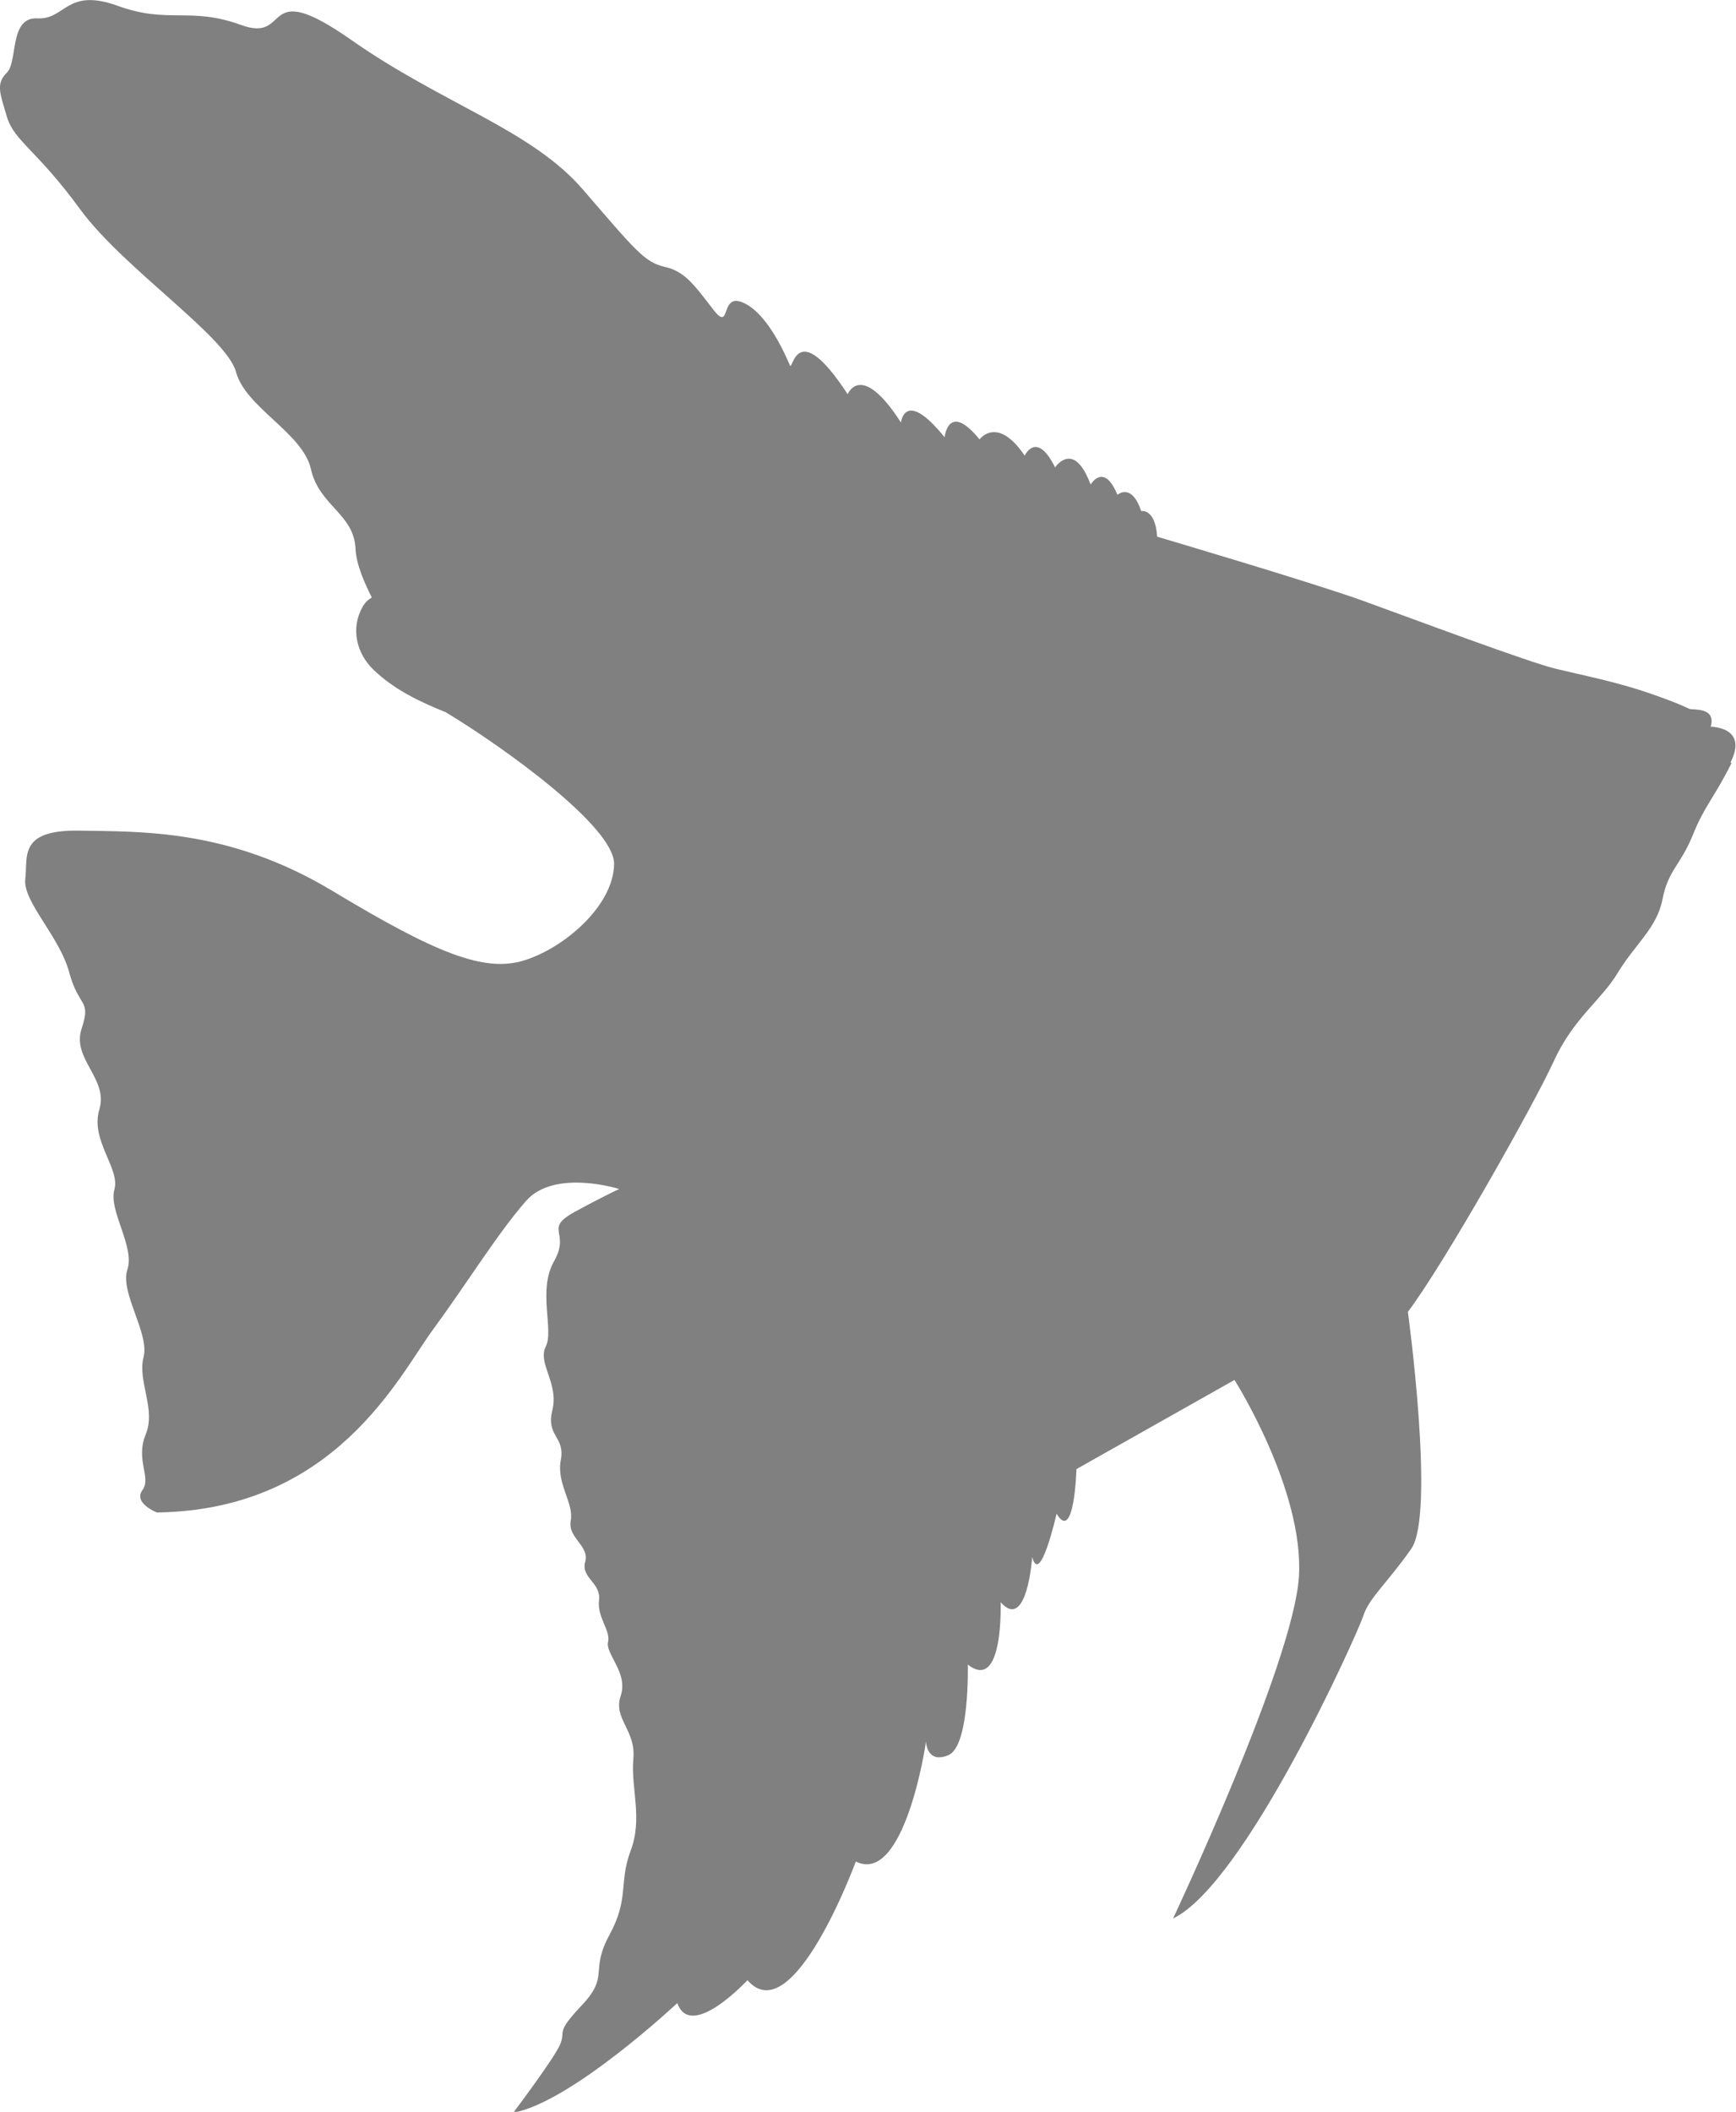 <?xml version="1.0" encoding="UTF-8"?>
<svg id="Layer_2" data-name="Layer 2" xmlns="http://www.w3.org/2000/svg" viewBox="0 0 57.67 70.12">
  <defs>
    <style>
      .cls-1 {
        fill: #808080;
      }
    </style>
  </defs>
  <g id="Layer_1-2" data-name="Layer 1">
    <path class="cls-1" d="M57.52,25.34c-.59,1.18-.89,1.4-1.29,2.4-.41,1-.81,1.15-1,2.11-.18,.96-.92,1.51-1.48,2.44-.55,.92-1.48,1.51-2.14,2.96-.66,1.44-3.62,6.69-4.84,8.31,0,0,.92,6.72,.11,7.87-.81,1.15-1.4,1.63-1.59,2.22-.19,.59-3.92,8.9-6.32,10.05,0,0,3.99-8.46,4.18-11.34,.18-2.88-2.14-6.54-2.14-6.54l-5.25,2.96s-.07,2.48-.66,1.48c0,0-.55,2.44-.81,1.44,0,0-.17,2.49-1.05,1.5,0,0,.11,3.01-1.09,2.07,0,0,.07,2.72-.65,3.01-.72,.3-.74-.46-.74-.46,0,.09-.72,4.79-2.33,3.99,0,0-2.09,5.69-3.6,3.94,0,0-1.88,2.03-2.33,.76,0,0-3.51,3.29-5.45,3.64,0,0,1.33-1.76,1.55-2.25,.22-.5-.19-.35,.74-1.33,.92-.98,.24-1.11,.91-2.33,.66-1.22,.3-1.72,.7-2.79,.41-1.07,0-2.09,.09-3.05,.09-.96-.68-1.33-.42-2.09,.26-.76-.52-1.4-.42-1.79,.09-.39-.37-.81-.3-1.39s-.61-.74-.46-1.27c.15-.54-.59-.79-.48-1.37s-.48-1.22-.33-2.01c.15-.79-.5-.78-.28-1.66,.22-.89-.5-1.55-.22-2.11,.28-.55-.28-1.87,.28-2.84,.55-.98-.37-1.05,.68-1.63,1.05-.57,1.48-.76,1.48-.76,0,0-2.14-.68-3.09,.39-.94,1.07-1.96,2.73-3.09,4.27-1.13,1.53-3.25,6-9.18,6.08,0,0-.79-.31-.48-.74,.31-.42-.24-1,.11-1.85,.35-.85-.28-1.77-.07-2.57,.2-.79-.79-2.14-.54-2.9,.26-.76-.63-1.96-.43-2.66,.2-.7-.81-1.64-.5-2.66,.31-1.02-.92-1.68-.59-2.68,.33-1-.09-.68-.41-1.87-.31-1.18-1.55-2.36-1.46-3.1,.09-.74-.24-1.64,1.79-1.61,2.03,.04,4.97-.07,8.41,2,3.44,2.07,5.04,2.72,6.37,2.31,1.33-.41,2.97-1.81,2.99-3.2,.02-1.22-3.62-3.85-5.59-5.04-.87-.35-1.71-.75-2.39-1.4-.59-.56-.77-1.39-.38-2.09,.08-.15,.19-.25,.31-.32-.24-.49-.51-1.07-.54-1.62-.05-1.16-1.21-1.43-1.48-2.64-.27-1.21-2.17-2.04-2.49-3.23-.32-1.18-3.72-3.42-5.17-5.39C1.22,4.97,.48,4.7,.23,3.88-.01,3.07-.14,2.78,.23,2.41c.37-.37,.07-1.85,1.01-1.8,.94,.05,.96-1.03,2.66-.42,1.7,.62,2.41,.02,4.11,.64,1.7,.62,.59-1.65,3.65,.49,3.05,2.14,5.99,2.98,7.71,4.98,1.72,1.99,2.04,2.41,2.71,2.56,.66,.15,.96,.57,1.6,1.4,.64,.84,.2-.59,1.03-.2,.84,.39,1.43,1.85,1.53,2.07,.1,.22,.2-1.67,1.92,.96,0,0,.44-1.13,1.77,.94,0,0,.12-1.16,1.45,.49,0,0,.12-1.21,1.16,.07,0,0,.59-.81,1.5,.54,0,0,.39-.86,1.01,.39,0,0,.62-.94,1.18,.57,0,0,.44-.76,.89,.34,0,0,.47-.42,.79,.54,0,0,.47-.1,.53,.85,0,0,5.25,1.55,6.87,2.14,1.63,.59,5.47,2.03,6.39,2.25,.92,.22,2.03,.44,3.1,.81s1.22,.48,1.33,.52c.11,.04,.89-.07,.7,.59,0,0,1.26,0,.66,1.18Z"/>
  </g>
</svg>